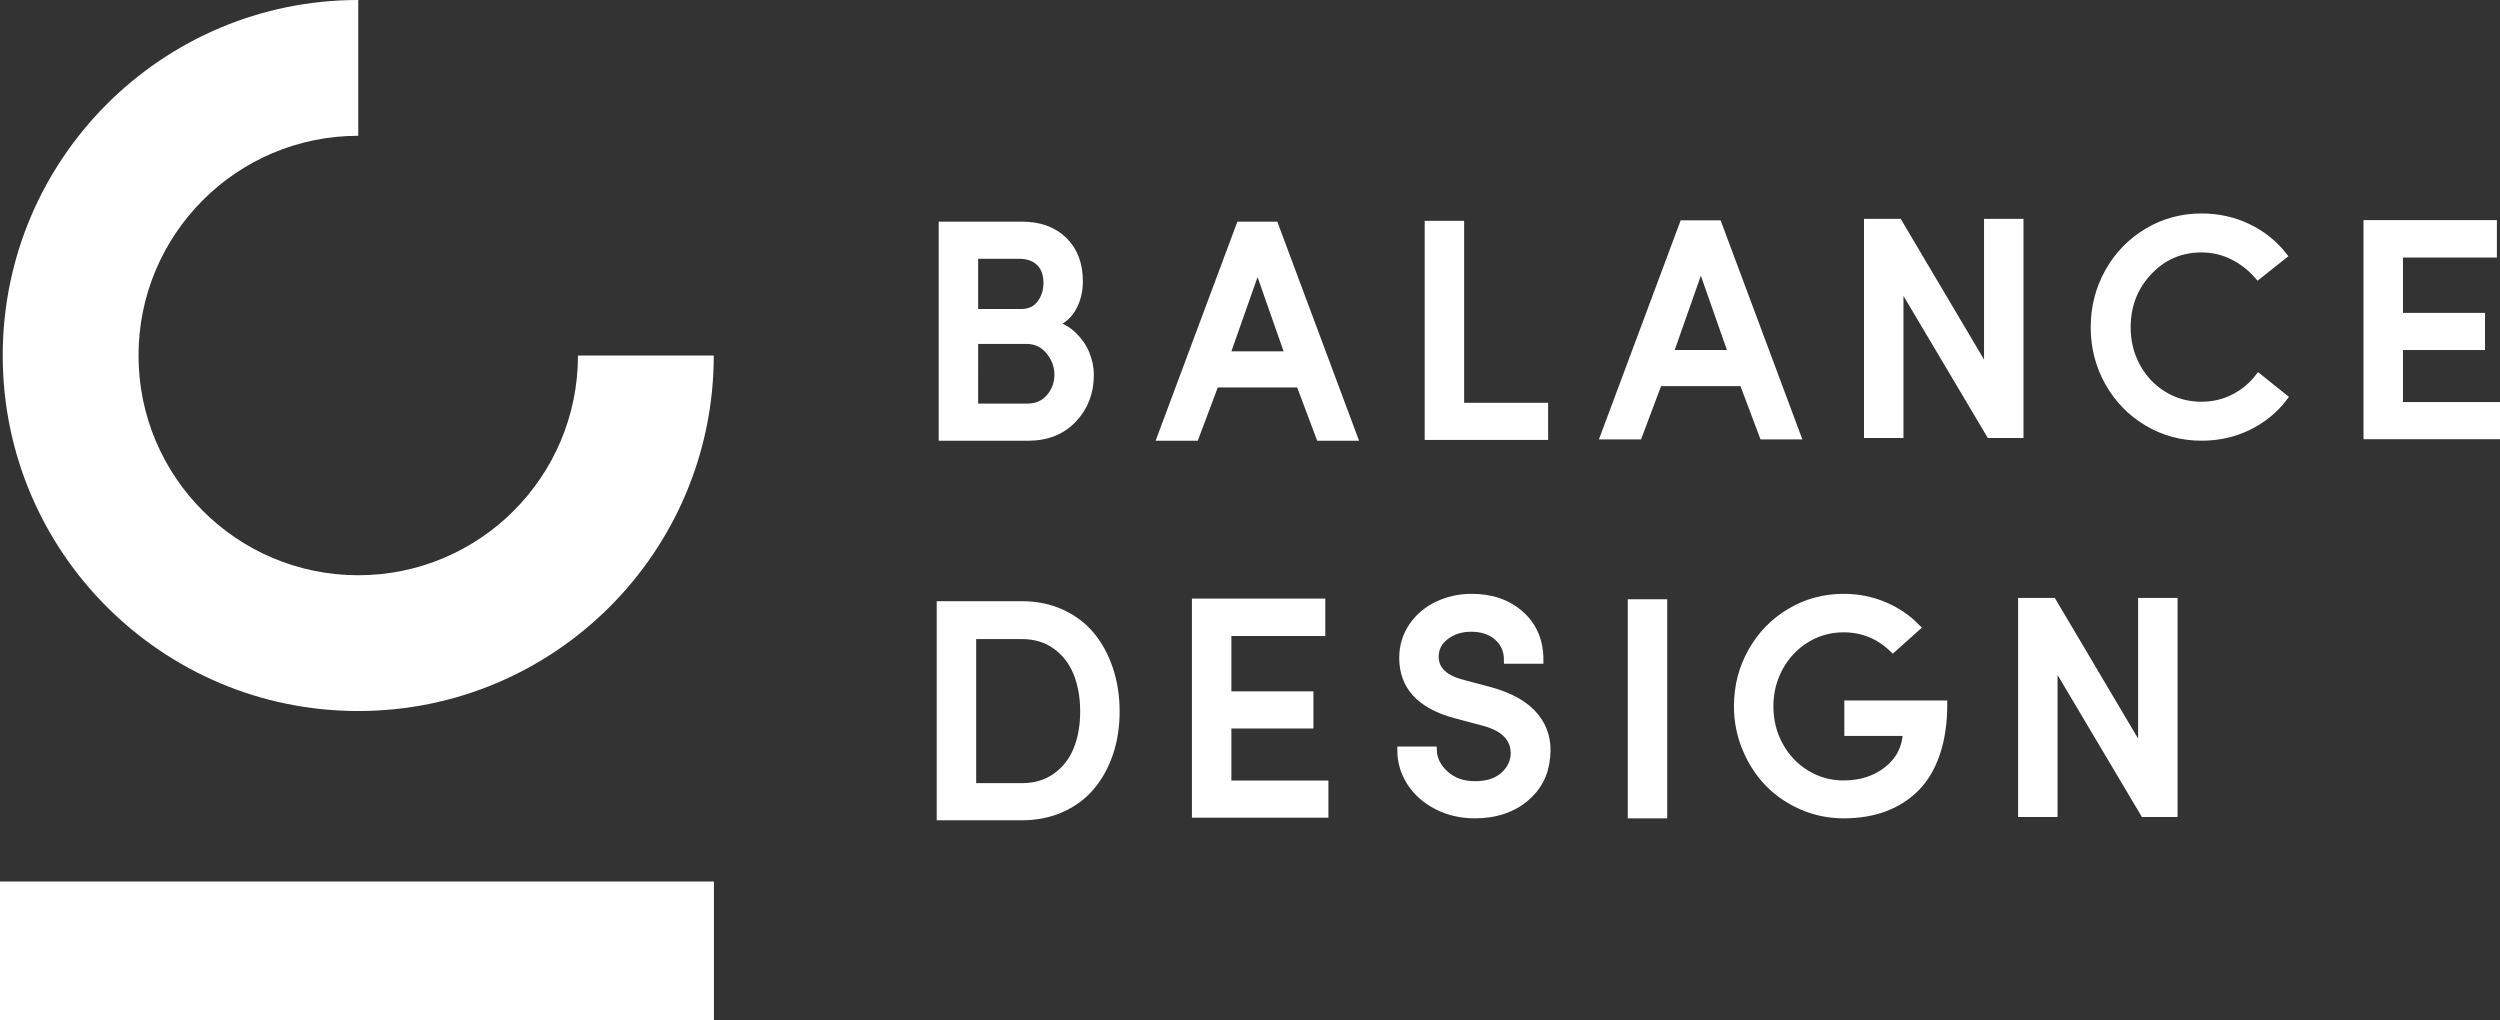 <?xml version="1.0" encoding="utf-8"?>
<!-- Generator: Adobe Illustrator 15.0.0, SVG Export Plug-In . SVG Version: 6.00 Build 0)  -->
<!DOCTYPE svg PUBLIC "-//W3C//DTD SVG 1.1//EN" "http://www.w3.org/Graphics/SVG/1.1/DTD/svg11.dtd">
<svg version="1.1" id="レイヤー_1" xmlns="http://www.w3.org/2000/svg" xmlns:xlink="http://www.w3.org/1999/xlink" x="0px"
	 y="0px" width="324.945px" height="132.591px" viewBox="0 0 324.945 132.591" enable-background="new 0 0 324.945 132.591"
	 xml:space="preserve">
<rect x="0" y="0" width="324.945" height="132.591" fill="#333333" stroke="none"/>
<polygon fill="#FFFFFF" points="307.677,56.615 307.677,29.081 324.068,29.081 324.068,33.002 311.862,33.002 311.862,41.14 
	322.525,41.14 322.525,45.023 311.862,45.023 311.862,52.731 324.473,52.731 324.473,56.615 "/>
<polygon fill="none" stroke="#FFFFFF" stroke-width="0.943" stroke-miterlimit="10" points="307.677,56.615 307.677,29.081 
	324.068,29.081 324.068,33.002 311.862,33.002 311.862,41.14 322.525,41.14 322.525,45.023 311.862,45.023 311.862,52.731 
	324.473,52.731 324.473,56.615 "/>
<path fill="#FFFFFF" d="M122.479,56.814V29.28h10.332c2.291,0,4.109,0.655,5.452,1.966c1.342,1.31,2.015,3.087,2.015,5.33
	c0,1.224-0.268,2.341-0.801,3.35c-0.536,1.009-1.387,1.754-2.554,2.236c0.975,0.233,1.838,0.713,2.586,1.439
	c0.747,0.726,1.3,1.537,1.658,2.432c0.358,0.894,0.538,1.795,0.538,2.702c0,2.264-0.734,4.176-2.203,5.738
	c-1.469,1.561-3.43,2.341-5.884,2.341H122.479z M126.665,40.637h6.067c1.056,0,1.881-0.376,2.474-1.128
	c0.593-0.752,0.889-1.677,0.889-2.776c0-1.124-0.326-2-0.976-2.628c-0.651-0.628-1.543-0.942-2.677-0.942h-5.777V40.637z
	 M126.665,52.931h6.858c1.21,0,2.179-0.423,2.907-1.269c0.727-0.845,1.091-1.834,1.091-2.966c0-1.119-0.379-2.143-1.139-3.073
	c-0.761-0.93-1.752-1.395-2.976-1.395h-6.741V52.931z"/>
<path fill="none" stroke="#FFFFFF" stroke-width="0.943" stroke-miterlimit="10" d="M122.479,56.814V29.28h10.332
	c2.291,0,4.109,0.655,5.452,1.966c1.342,1.31,2.015,3.087,2.015,5.33c0,1.224-0.268,2.341-0.801,3.35
	c-0.536,1.009-1.387,1.754-2.554,2.236c0.975,0.233,1.838,0.713,2.586,1.439c0.747,0.726,1.3,1.537,1.658,2.432
	c0.358,0.894,0.538,1.795,0.538,2.702c0,2.264-0.734,4.176-2.203,5.738c-1.469,1.561-3.43,2.341-5.884,2.341H122.479z
	 M126.665,40.637h6.067c1.056,0,1.881-0.376,2.474-1.128c0.593-0.752,0.889-1.677,0.889-2.776c0-1.124-0.326-2-0.976-2.628
	c-0.651-0.628-1.543-0.942-2.677-0.942h-5.777V40.637z M126.665,52.931h6.858c1.21,0,2.179-0.423,2.907-1.269
	c0.727-0.845,1.091-1.834,1.091-2.966c0-1.119-0.379-2.143-1.139-3.073c-0.761-0.93-1.752-1.395-2.976-1.395h-6.741V52.931z"/>
<path fill="#FFFFFF" d="M150.884,56.814l10.276-27.534h4.532l10.277,27.534h-4.437l-2.602-6.927H157.96l-2.603,6.927H150.884z
	 M159.387,46.141h8.118l-4.05-11.552L159.387,46.141z"/>
<path fill="none" stroke="#FFFFFF" stroke-width="0.943" stroke-miterlimit="10" d="M150.884,56.814l10.276-27.534h4.532
	l10.277,27.534h-4.437l-2.602-6.927H157.96l-2.603,6.927H150.884z M159.387,46.141h8.118l-4.05-11.552L159.387,46.141z"/>
<polygon fill="#FFFFFF" points="185.65,56.709 185.65,29.175 189.834,29.175 189.834,52.826 200.748,52.826 200.748,56.709 "/>
<polygon fill="none" stroke="#FFFFFF" stroke-width="0.943" stroke-miterlimit="10" points="185.65,56.709 185.65,29.175 
	189.834,29.175 189.834,52.826 200.748,52.826 200.748,56.709 "/>
<path fill="#FFFFFF" d="M208.503,56.64l10.278-27.534h4.531l10.278,27.534h-4.437l-2.602-6.927h-10.973l-2.603,6.927H208.503z
	 M217.007,45.966h8.119l-4.05-11.552L217.007,45.966z"/>
<path fill="none" stroke="#FFFFFF" stroke-width="0.943" stroke-miterlimit="10" d="M208.503,56.64l10.278-27.534h4.531
	l10.278,27.534h-4.437l-2.602-6.927h-10.973l-2.603,6.927H208.503z M217.007,45.966h8.119l-4.05-11.552L217.007,45.966z"/>
<polygon fill="#FFFFFF" points="242.752,56.455 242.752,28.92 246.783,28.92 258.352,48.455 258.352,28.92 262.537,28.92 
	262.537,56.455 258.641,56.455 246.937,36.746 246.937,56.455 "/>
<polygon fill="none" stroke="#FFFFFF" stroke-width="0.943" stroke-miterlimit="10" points="242.752,56.455 242.752,28.92 
	246.783,28.92 258.352,48.455 258.352,28.92 262.537,28.92 262.537,56.455 258.641,56.455 246.937,36.746 246.937,56.455 "/>
<path fill="#FFFFFF" d="M122.224,106.147V78.613h10.586c1.89,0,3.613,0.355,5.168,1.066c1.556,0.711,2.845,1.688,3.867,2.935
	c1.021,1.245,1.812,2.712,2.372,4.401c0.559,1.688,0.838,3.51,0.838,5.463c0,1.952-0.279,3.76-0.838,5.42
	c-0.56,1.661-1.354,3.103-2.382,4.329c-1.029,1.225-2.317,2.185-3.866,2.88c-1.549,0.693-3.269,1.04-5.159,1.04H122.224z
	 M126.409,102.264h6.401c1.724,0,3.202-0.439,4.435-1.319c1.235-0.879,2.147-2.044,2.739-3.495c0.591-1.454,0.887-3.11,0.887-4.972
	c0-1.862-0.296-3.529-0.887-5.001c-0.592-1.472-1.504-2.653-2.739-3.545c-1.233-0.894-2.711-1.338-4.435-1.338h-6.401V102.264z"/>
<path fill="none" stroke="#FFFFFF" stroke-width="0.943" stroke-miterlimit="10" d="M122.224,106.147V78.613h10.586
	c1.89,0,3.613,0.355,5.168,1.066c1.556,0.711,2.845,1.688,3.867,2.935c1.021,1.245,1.812,2.712,2.372,4.401
	c0.559,1.688,0.838,3.51,0.838,5.463c0,1.952-0.279,3.76-0.838,5.42c-0.56,1.661-1.354,3.103-2.382,4.329
	c-1.029,1.225-2.317,2.185-3.866,2.88c-1.549,0.693-3.269,1.04-5.159,1.04H122.224z M126.409,102.264h6.401
	c1.724,0,3.202-0.439,4.435-1.319c1.235-0.879,2.147-2.044,2.739-3.495c0.591-1.454,0.887-3.11,0.887-4.972
	c0-1.862-0.296-3.529-0.887-5.001c-0.592-1.472-1.504-2.653-2.739-3.545c-1.233-0.894-2.711-1.338-4.435-1.338h-6.401V102.264z"/>
<polygon fill="#FFFFFF" points="155.397,105.809 155.397,78.275 171.787,78.275 171.787,82.197 159.581,82.197 159.581,90.333 
	170.245,90.333 170.245,94.217 159.581,94.217 159.581,101.926 172.192,101.926 172.192,105.809 "/>
<polygon fill="none" stroke="#FFFFFF" stroke-width="0.943" stroke-miterlimit="10" points="155.397,105.809 155.397,78.275 
	171.787,78.275 171.787,82.197 159.581,82.197 159.581,90.333 170.245,90.333 170.245,94.217 159.581,94.217 159.581,101.926 
	172.192,101.926 172.192,105.809 "/>
<path fill="#FFFFFF" d="M182.09,97.502h4.186c0.038,1.18,0.562,2.226,1.571,3.138c1.009,0.914,2.291,1.37,3.847,1.37
	c1.517,0,2.716-0.357,3.596-1.071c0.881-0.715,1.392-1.61,1.532-2.69c0.143-2.261-1.291-3.747-4.297-4.462l-3.432-0.918
	c-4.501-1.228-6.752-3.679-6.752-7.352c0-1.535,0.415-2.906,1.244-4.116c0.829-1.208,1.926-2.135,3.288-2.777
	c1.362-0.645,2.841-0.967,4.435-0.967c2.558,0,4.669,0.739,6.334,2.215c1.664,1.478,2.498,3.451,2.498,5.923h-4.186
	c0-1.249-0.44-2.254-1.319-3.016c-0.882-0.761-2.024-1.14-3.424-1.14c-1.285,0-2.389,0.347-3.308,1.045
	c-0.919,0.697-1.378,1.583-1.378,2.661c0,1.722,1.224,2.889,3.669,3.497l3.47,0.926c2.687,0.736,4.641,1.852,5.861,3.344
	c1.222,1.494,1.715,3.268,1.485,5.32c-0.193,2.199-1.142,3.991-2.845,5.38s-3.86,2.082-6.473,2.082c-1.825,0-3.48-0.391-4.966-1.171
	c-1.484-0.781-2.628-1.809-3.432-3.083C182.493,100.364,182.09,98.985,182.09,97.502"/>
<path fill="none" stroke="#FFFFFF" stroke-width="0.943" stroke-miterlimit="10" d="M182.09,97.502h4.186
	c0.038,1.18,0.562,2.226,1.571,3.138c1.009,0.914,2.291,1.37,3.847,1.37c1.517,0,2.716-0.357,3.596-1.071
	c0.881-0.715,1.392-1.61,1.532-2.69c0.143-2.261-1.291-3.747-4.297-4.462l-3.432-0.918c-4.501-1.228-6.752-3.679-6.752-7.352
	c0-1.535,0.415-2.906,1.244-4.116c0.829-1.208,1.926-2.135,3.288-2.777c1.362-0.645,2.841-0.967,4.435-0.967
	c2.558,0,4.669,0.739,6.334,2.215c1.664,1.478,2.498,3.451,2.498,5.923h-4.186c0-1.249-0.44-2.254-1.319-3.016
	c-0.882-0.761-2.024-1.14-3.424-1.14c-1.285,0-2.389,0.347-3.308,1.045c-0.919,0.697-1.378,1.583-1.378,2.661
	c0,1.722,1.224,2.889,3.669,3.497l3.47,0.926c2.687,0.736,4.641,1.852,5.861,3.344c1.222,1.494,1.715,3.268,1.485,5.32
	c-0.193,2.199-1.142,3.991-2.845,5.38s-3.86,2.082-6.473,2.082c-1.825,0-3.48-0.391-4.966-1.171
	c-1.484-0.781-2.628-1.809-3.432-3.083C182.493,100.364,182.09,98.985,182.09,97.502z"/>
<rect x="212.047" y="78.363" fill="#FFFFFF" width="4.184" height="27.533"/>
<rect x="212.047" y="78.363" fill="none" stroke="#FFFFFF" stroke-width="0.943" stroke-miterlimit="10" width="4.184" height="27.533"/>
<path fill="#FFFFFF" d="M225.847,91.806c0-2.575,0.605-4.946,1.821-7.112c1.215-2.167,2.88-3.881,4.994-5.144
	c2.115-1.263,4.438-1.893,6.972-1.893c1.851,0,3.592,0.341,5.225,1.025c1.633,0.682,3.053,1.642,4.261,2.876l-3.085,2.762
	c-1.813-1.737-3.945-2.604-6.4-2.604c-1.774,0-3.397,0.454-4.869,1.359c-1.473,0.907-2.629,2.132-3.471,3.673
	c-0.843,1.543-1.264,3.233-1.264,5.069c0,1.837,0.421,3.527,1.264,5.072c0.842,1.544,1.998,2.768,3.471,3.67
	c1.472,0.901,3.095,1.353,4.869,1.353c2.249,0,4.15-0.62,5.706-1.857c1.557-1.238,2.379-2.863,2.469-4.874h-7.616v-3.668h12.437
	c0,2.419-0.312,4.549-0.935,6.39c-0.624,1.84-1.511,3.34-2.661,4.498s-2.513,2.029-4.088,2.615
	c-1.575,0.585-3.345,0.878-5.312,0.878c-1.903,0-3.706-0.371-5.409-1.112c-1.704-0.743-3.166-1.744-4.388-3.005
	c-1.221-1.262-2.19-2.761-2.911-4.498S225.847,93.719,225.847,91.806"/>
<path fill="none" stroke="#FFFFFF" stroke-width="0.943" stroke-miterlimit="10" d="M225.847,91.806
	c0-2.575,0.605-4.946,1.821-7.112c1.215-2.167,2.88-3.881,4.994-5.144c2.115-1.263,4.438-1.893,6.972-1.893
	c1.851,0,3.592,0.341,5.225,1.025c1.633,0.682,3.053,1.642,4.261,2.876l-3.085,2.762c-1.813-1.737-3.945-2.604-6.4-2.604
	c-1.774,0-3.397,0.454-4.869,1.359c-1.473,0.907-2.629,2.132-3.471,3.673c-0.843,1.543-1.264,3.233-1.264,5.069
	c0,1.837,0.421,3.527,1.264,5.072c0.842,1.544,1.998,2.768,3.471,3.67c1.472,0.901,3.095,1.353,4.869,1.353
	c2.249,0,4.15-0.62,5.706-1.857c1.557-1.238,2.379-2.863,2.469-4.874h-7.616v-3.668h12.437c0,2.419-0.312,4.549-0.935,6.39
	c-0.624,1.84-1.511,3.34-2.661,4.498s-2.513,2.029-4.088,2.615c-1.575,0.585-3.345,0.878-5.312,0.878
	c-1.903,0-3.706-0.371-5.409-1.112c-1.704-0.743-3.166-1.744-4.388-3.005c-1.221-1.262-2.19-2.761-2.911-4.498
	S225.847,93.719,225.847,91.806z"/>
<polygon fill="#FFFFFF" points="262.78,105.722 262.78,78.188 266.81,78.188 278.379,97.721 278.379,78.188 282.564,78.188 
	282.564,105.722 278.668,105.722 266.964,86.013 266.964,105.722 "/>
<polygon fill="none" stroke="#FFFFFF" stroke-width="0.943" stroke-miterlimit="10" points="262.78,105.722 262.78,78.188 
	266.81,78.188 278.379,97.721 278.379,78.188 282.564,78.188 282.564,105.722 278.668,105.722 266.964,86.013 266.964,105.722 "/>
<path fill="#FFFFFF" d="M75.124,46.209c0,15.772-12.787,28.559-28.56,28.559c-15.772,0-28.559-12.787-28.559-28.559
	c0-15.773,12.787-28.56,28.559-28.56V0C21.043,0,0.354,20.688,0.354,46.209c0,25.52,20.689,46.208,46.209,46.208
	c25.521,0,46.209-20.688,46.209-46.208H75.124z"/>
<rect y="114.576" fill="#FFFFFF" width="92.794" height="18.016"/>
<path fill="#FFFFFF" d="M272.225,42.544c0-2.607,0.614-5.007,1.844-7.199c1.229-2.193,2.912-3.927,5.046-5.205
	c2.133-1.277,4.476-1.915,7.026-1.915c2.159,0,4.163,0.441,6.011,1.323c1.847,0.882,3.389,2.107,4.625,3.673l-3.28,2.608
	c-0.935-1.08-2.035-1.932-3.296-2.558c-1.263-0.625-2.617-0.938-4.06-0.938c-2.721,0-5.014,0.994-6.881,2.982
	c-1.866,1.989-2.801,4.398-2.801,7.229c0,1.857,0.423,3.562,1.27,5.116c0.846,1.553,2.01,2.781,3.493,3.683
	c1.482,0.902,3.122,1.353,4.919,1.353c1.495,0,2.891-0.326,4.186-0.978c1.294-0.651,2.377-1.544,3.25-2.676l3.278,2.627
	c-1.223,1.607-2.765,2.864-4.625,3.772c-1.861,0.909-3.891,1.363-6.089,1.363c-2.551,0-4.894-0.635-7.026-1.906
	c-2.134-1.271-3.816-2.999-5.046-5.185C272.839,47.528,272.225,45.138,272.225,42.544"/>
<path fill="none" stroke="#FFFFFF" stroke-width="0.955" stroke-miterlimit="10" d="M272.225,42.544
	c0-2.607,0.614-5.007,1.844-7.199c1.229-2.193,2.912-3.927,5.046-5.205c2.133-1.277,4.476-1.915,7.026-1.915
	c2.159,0,4.163,0.441,6.011,1.323c1.847,0.882,3.389,2.107,4.625,3.673l-3.28,2.608c-0.935-1.08-2.035-1.932-3.296-2.558
	c-1.263-0.625-2.617-0.938-4.06-0.938c-2.721,0-5.014,0.994-6.881,2.982c-1.866,1.989-2.801,4.398-2.801,7.229
	c0,1.857,0.423,3.562,1.27,5.116c0.846,1.553,2.01,2.781,3.493,3.683c1.482,0.902,3.122,1.353,4.919,1.353
	c1.495,0,2.891-0.326,4.186-0.978c1.294-0.651,2.377-1.544,3.25-2.676l3.278,2.627c-1.223,1.607-2.765,2.864-4.625,3.772
	c-1.861,0.909-3.891,1.363-6.089,1.363c-2.551,0-4.894-0.635-7.026-1.906c-2.134-1.271-3.816-2.999-5.046-5.185
	C272.839,47.528,272.225,45.138,272.225,42.544z"/>
</svg>
